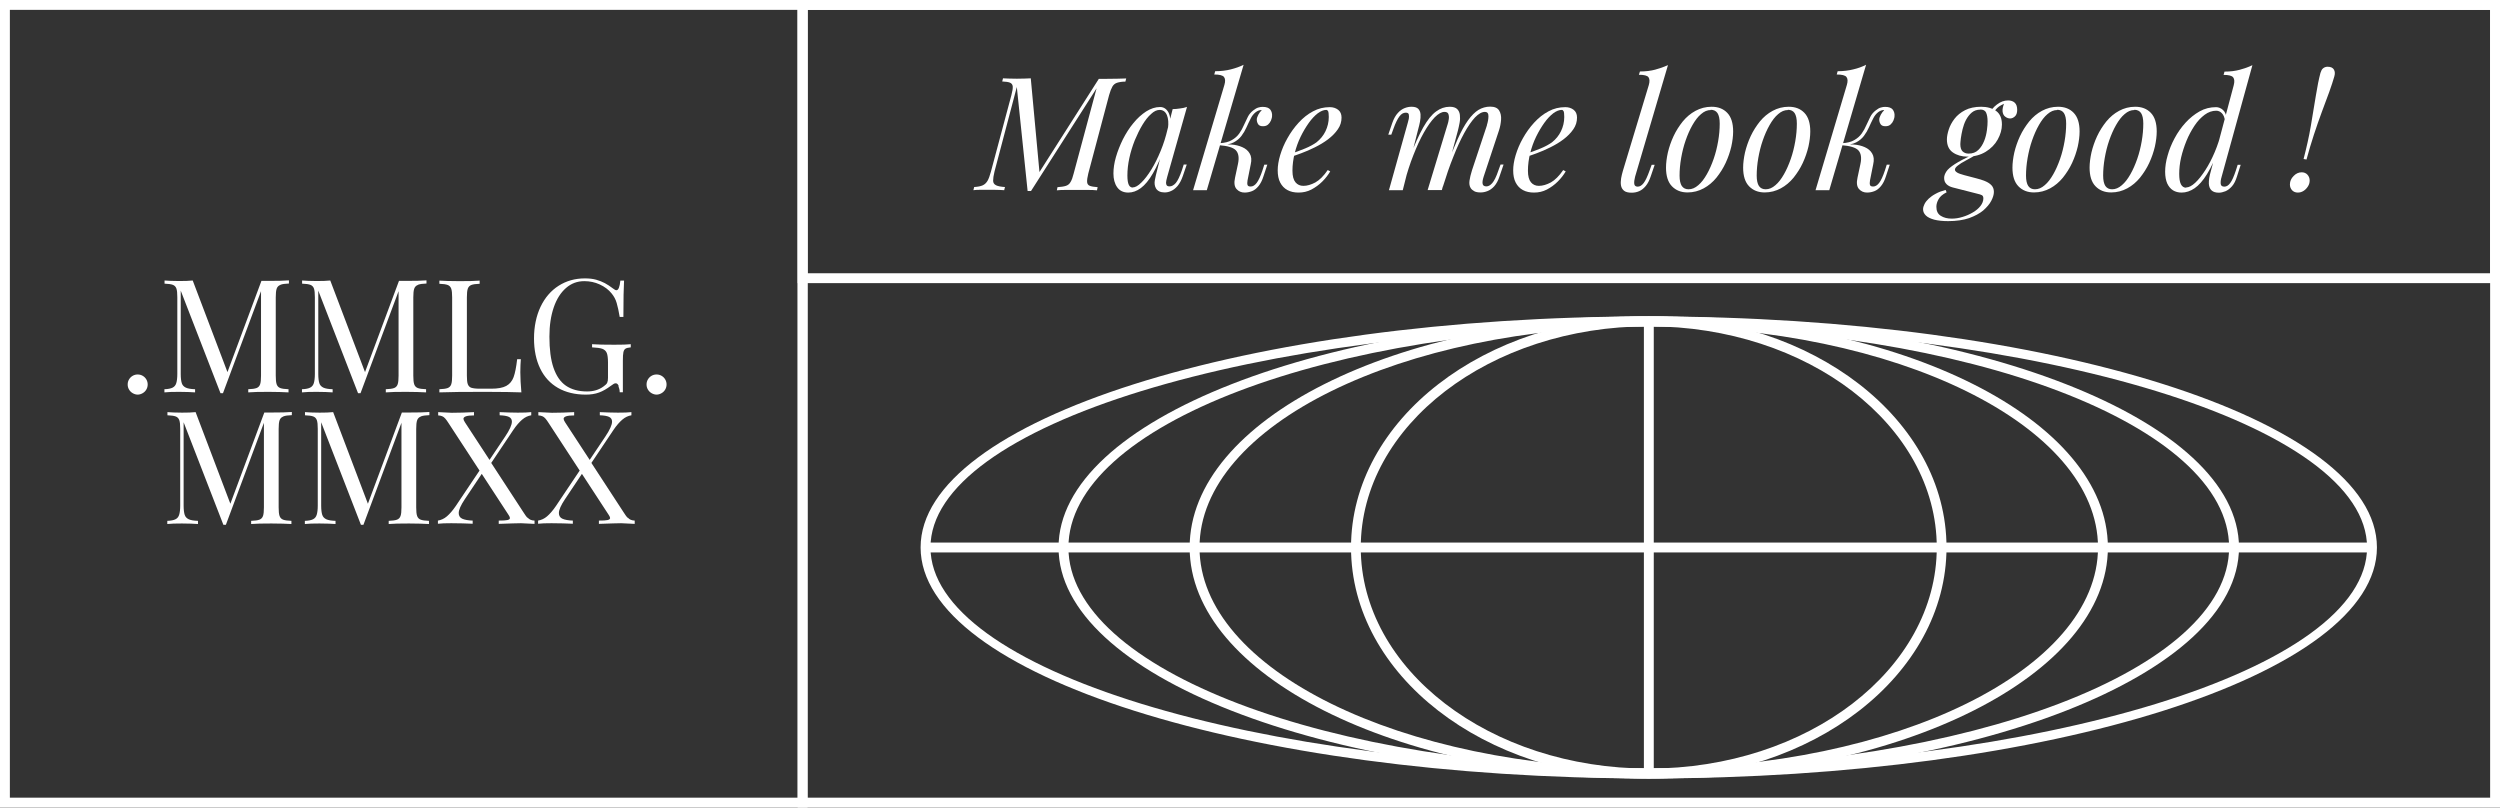 <?xml version="1.0" encoding="UTF-8"?>
<svg id="Layer_1" data-name="Layer 1" xmlns="http://www.w3.org/2000/svg" viewBox="0 0 189.93 61.35">
  <rect x="0" y="0" width="189.93" height="61.35" fill="#333333" stroke="none"/>
  <defs>
    <style>
      .cls-1 {
        fill: #fff;
      }
    </style>
  </defs>
  <path class="cls-1" d="m189.93,61.35H60.6V0h129.33v61.35Zm-128.58-.75h127.83V.75H61.35v59.85Z"/>
  <path class="cls-1" d="m189.93,21.51H60.6V0h129.33v21.51Zm-128.58-.75h127.83V.75H61.35v20.01Z"/>
  <path class="cls-1" d="m61.35,61.35H0V0h61.35v61.35Zm-60.6-.75h59.85V.75H.75v59.85Z"/>
  <path class="cls-1" d="m125.26,59.14c-30.5,0-55.32-7.87-55.32-17.55s24.82-17.55,55.32-17.55,55.32,7.87,55.32,17.55-24.82,17.55-55.32,17.55Zm0-34.35c-30.09,0-54.57,7.54-54.57,16.8s24.48,16.8,54.57,16.8,54.57-7.54,54.57-16.8-24.48-16.8-54.57-16.8Z"/>
  <path class="cls-1" d="m125.26,59.14c-19.23,0-34.88-7.87-34.88-17.55s15.65-17.55,34.88-17.55,34.88,7.87,34.88,17.55-15.65,17.55-34.88,17.55Zm0-34.35c-18.82,0-34.13,7.54-34.13,16.8s15.31,16.8,34.13,16.8,34.13-7.54,34.13-16.8-15.31-16.8-34.13-16.8Z"/>
  <rect class="cls-1" x="124.89" y="24.41" width=".75" height="34.35"/>
  <path class="cls-1" d="m125.26,59.14c-24.73,0-44.84-7.87-44.84-17.55s20.12-17.55,44.84-17.55,44.84,7.87,44.84,17.55-20.12,17.55-44.84,17.55Zm0-34.35c-24.31,0-44.09,7.54-44.09,16.8s19.78,16.8,44.09,16.8,44.09-7.54,44.09-16.8-19.78-16.8-44.09-16.8Z"/>
  <path class="cls-1" d="m125.26,59.14c-12.48,0-22.62-7.87-22.62-17.55s10.15-17.55,22.62-17.55,22.62,7.87,22.62,17.55-10.15,17.55-22.62,17.55Zm0-34.35c-12.06,0-21.88,7.54-21.88,16.8s9.81,16.8,21.88,16.8,21.88-7.54,21.88-16.8-9.81-16.8-21.88-16.8Z"/>
  <rect class="cls-1" x="70.32" y="41.22" width="109.89" height=".75"/>
  <g>
    <path class="cls-1" d="m10.84,28.55c.12.07.21.16.28.28s.1.25.1.38-.03.26-.1.38-.16.21-.28.28-.25.11-.38.11-.26-.04-.38-.11-.21-.16-.28-.28-.1-.24-.1-.38.03-.26.1-.38.16-.21.28-.28.25-.1.38-.1.26.03.38.1Z"/>
    <path class="cls-1" d="m21.29,21.65c-.13.05-.22.14-.27.28s-.07.36-.07.66v5.95c0,.3.02.52.07.66s.14.23.27.28.34.08.63.09v.24c-.38-.02-.88-.04-1.52-.04-.69,0-1.2.01-1.54.04v-.24c.29-.01.5-.04.63-.09s.22-.14.27-.28.07-.36.07-.66v-6.42l-2.89,7.75h-.19l-3.02-7.79v6.33c0,.31.03.54.08.7s.16.27.31.34.38.11.7.12v.24c-.29-.02-.69-.04-1.22-.04-.48,0-.85.01-1.11.04v-.24c.28-.01.48-.05.62-.12s.23-.18.28-.34.08-.39.08-.7v-5.83c0-.3-.02-.52-.07-.66s-.14-.23-.27-.28-.34-.08-.63-.09v-.24c.26.02.63.04,1.11.04.42,0,.76-.01,1.03-.04l2.64,6.96,2.58-6.93h.57c.64,0,1.15-.01,1.52-.04v.24c-.29.01-.5.04-.63.09Z"/>
    <path class="cls-1" d="m31.74,21.65c-.13.05-.22.14-.27.28s-.07.36-.07.66v5.95c0,.3.02.52.07.66s.14.23.27.28.34.08.63.09v.24c-.38-.02-.88-.04-1.52-.04-.69,0-1.2.01-1.54.04v-.24c.29-.01.5-.04.63-.09s.22-.14.27-.28.07-.36.07-.66v-6.42l-2.89,7.75h-.19l-3.02-7.79v6.33c0,.31.03.54.08.7s.16.27.31.34.38.11.7.12v.24c-.29-.02-.69-.04-1.22-.04-.48,0-.85.01-1.11.04v-.24c.28-.01.48-.05.62-.12s.23-.18.28-.34.08-.39.08-.7v-5.83c0-.3-.02-.52-.07-.66s-.14-.23-.27-.28-.34-.08-.63-.09v-.24c.26.02.63.04,1.11.04.42,0,.76-.01,1.03-.04l2.64,6.96,2.58-6.93h.57c.64,0,1.15-.01,1.52-.04v.24c-.29.01-.5.04-.63.09Z"/>
    <path class="cls-1" d="m35.81,21.65c-.13.05-.22.14-.27.28s-.07.36-.07.66v5.95c0,.3.02.52.07.65s.14.23.27.27.34.07.63.07h.88c.5,0,.88-.07,1.14-.21s.45-.37.56-.67.2-.76.27-1.36h.28c-.02.25-.04.58-.04.98,0,.45.03.96.08,1.54-.54-.02-1.46-.04-2.75-.04-1.54,0-2.7.01-3.48.04v-.24c.29-.01.5-.04.63-.09s.22-.14.27-.28.07-.36.07-.66v-5.95c0-.3-.02-.52-.07-.66s-.14-.23-.27-.28-.34-.08-.63-.09v-.24c.33.02.84.04,1.54.04.65,0,1.16-.01,1.52-.04v.24c-.29.01-.5.04-.63.09Z"/>
    <path class="cls-1" d="m47.01,29.34c-.06-.15-.13-.22-.23-.22-.05,0-.1.01-.15.04s-.13.08-.25.17c-.28.21-.57.38-.87.49s-.63.16-1,.16c-.82,0-1.53-.17-2.12-.51s-1.04-.83-1.35-1.47-.47-1.4-.47-2.29.17-1.72.5-2.41.79-1.22,1.37-1.59,1.25-.56,1.99-.56c.32,0,.61.03.86.1s.47.16.66.26.4.24.64.42c.1.08.18.12.24.12.15,0,.25-.24.3-.73h.28c-.03.52-.05,1.44-.05,2.76h-.28c-.07-.43-.15-.78-.23-1.06s-.21-.51-.38-.72c-.23-.29-.54-.52-.91-.69s-.76-.25-1.17-.25c-.53,0-.99.17-1.39.52s-.71.83-.93,1.47-.33,1.38-.33,2.23c0,.96.1,1.75.31,2.36s.52,1.07.94,1.36.96.44,1.61.44c.48,0,.9-.12,1.25-.38.14-.1.24-.19.28-.28s.06-.21.06-.38v-1.15c0-.33-.03-.58-.09-.73s-.18-.26-.34-.32-.42-.09-.78-.11v-.24c.39.03.96.04,1.69.04.56,0,.98-.01,1.25-.04v.24c-.19.02-.32.05-.4.1s-.13.14-.16.27-.04.35-.04.66v2.38h-.24c0-.16-.04-.32-.1-.47Z"/>
    <path class="cls-1" d="m50.26,28.55c.12.07.21.16.28.28s.1.25.1.38-.03.26-.1.38-.16.21-.28.28-.25.11-.38.11-.26-.04-.38-.11-.21-.16-.28-.28-.1-.24-.1-.38.03-.26.1-.38.16-.21.28-.28.25-.1.38-.1.26.03.38.1Z"/>
    <path class="cls-1" d="m21.51,31.65c-.13.05-.22.14-.27.28s-.07.36-.07.66v5.95c0,.3.02.52.07.66s.14.23.27.28.34.08.63.09v.24c-.38-.02-.88-.04-1.52-.04-.69,0-1.2.01-1.54.04v-.24c.29-.01.5-.04.63-.09s.22-.14.27-.28.07-.36.07-.66v-6.42l-2.89,7.75h-.19l-3.02-7.79v6.33c0,.31.03.54.08.7s.16.27.31.34.38.11.7.12v.24c-.29-.02-.69-.04-1.22-.04-.48,0-.85.01-1.11.04v-.24c.28-.01.48-.05.62-.12s.23-.18.28-.34.08-.39.08-.7v-5.83c0-.3-.02-.52-.07-.66s-.14-.23-.27-.28-.34-.08-.63-.09v-.24c.26.02.63.04,1.11.04.42,0,.76-.01,1.03-.04l2.64,6.96,2.58-6.93h.57c.64,0,1.15-.01,1.52-.04v.24c-.29.01-.5.04-.63.09Z"/>
    <path class="cls-1" d="m31.96,31.65c-.13.05-.22.14-.27.28s-.07.36-.07.66v5.95c0,.3.02.52.07.66s.14.23.27.28.34.08.63.09v.24c-.38-.02-.88-.04-1.52-.04-.69,0-1.2.01-1.54.04v-.24c.29-.01.5-.04.63-.09s.22-.14.27-.28.07-.36.07-.66v-6.42l-2.89,7.75h-.19l-3.02-7.79v6.33c0,.31.03.54.08.7s.16.27.31.34.38.11.7.12v.24c-.29-.02-.69-.04-1.22-.04-.48,0-.85.01-1.11.04v-.24c.28-.01.48-.05.62-.12s.23-.18.28-.34.08-.39.08-.7v-5.83c0-.3-.02-.52-.07-.66s-.14-.23-.27-.28-.34-.08-.63-.09v-.24c.26.02.63.04,1.11.04.42,0,.76-.01,1.03-.04l2.64,6.96,2.58-6.93h.57c.64,0,1.15-.01,1.52-.04v.24c-.29.01-.5.04-.63.09Z"/>
    <path class="cls-1" d="m40.08,39.32c.07.08.15.14.23.17s.18.06.3.06v.25c-.55-.03-.89-.05-1.03-.05-.27,0-.83.02-1.69.05v-.25c.31,0,.53-.01.66-.04s.19-.08.19-.15c0-.06-.03-.13-.09-.22l-2.05-3.14-1.29,1.93c-.3.45-.46.8-.46,1.05,0,.2.09.35.27.43s.45.13.79.14v.24c-.45-.02-.99-.04-1.62-.04-.44,0-.78.01-1.02.04v-.24c.24-.04.47-.14.68-.32s.44-.44.67-.78l1.81-2.7-2.35-3.6c-.1-.16-.19-.28-.26-.36s-.15-.14-.23-.17-.18-.06-.3-.06v-.25c.55.03.89.05,1.03.05.54,0,1.1-.02,1.69-.05v.25c-.54,0-.8.09-.8.26,0,.06.04.15.11.26l1.87,2.86,1.18-1.76c.35-.52.52-.9.52-1.15,0-.17-.08-.29-.23-.36s-.39-.11-.7-.12v-.24c.46.02.92.04,1.38.04.44,0,.78-.01,1.02-.04v.24c-.24.04-.47.14-.69.33s-.44.44-.67.78l-1.68,2.51,2.48,3.8c.1.16.19.28.26.36Z"/>
    <path class="cls-1" d="m47.69,39.32c.07.08.15.14.23.17s.18.06.3.06v.25c-.55-.03-.89-.05-1.03-.05-.27,0-.83.02-1.69.05v-.25c.31,0,.53-.01.66-.04s.19-.08.19-.15c0-.06-.03-.13-.09-.22l-2.05-3.14-1.29,1.93c-.3.45-.46.8-.46,1.05,0,.2.09.35.27.43s.45.13.79.14v.24c-.45-.02-.99-.04-1.62-.04-.44,0-.78.01-1.02.04v-.24c.24-.04.47-.14.68-.32s.44-.44.67-.78l1.81-2.7-2.35-3.6c-.1-.16-.19-.28-.26-.36s-.15-.14-.23-.17-.18-.06-.3-.06v-.25c.55.03.89.05,1.03.05.54,0,1.1-.02,1.69-.05v.25c-.54,0-.8.09-.8.26,0,.06.04.15.11.26l1.87,2.86,1.18-1.76c.35-.52.52-.9.52-1.15,0-.17-.08-.29-.23-.36s-.39-.11-.7-.12v-.24c.46.02.92.04,1.38.04.44,0,.78-.01,1.02-.04v.24c-.24.04-.47.14-.69.33s-.44.44-.67.78l-1.68,2.51,2.48,3.8c.1.16.19.28.26.36Z"/>
  </g>
  <g>
    <path class="cls-1" d="m83.48,5.99h.58c.28,0,.55,0,.82-.01.26,0,.49-.02.68-.02l-.06.24c-.27,0-.48.04-.64.09-.15.05-.27.15-.35.29s-.17.36-.25.65l-1.58,5.95c-.07.29-.1.5-.09.65.01.14.08.24.21.29s.32.08.59.1l-.05.24c-.18-.02-.41-.03-.67-.03-.26,0-.54,0-.82,0-.31,0-.61,0-.89,0-.28,0-.5.01-.67.03l.05-.24c.28-.02.49-.05.64-.1.15-.05.27-.14.35-.29.09-.14.17-.36.24-.65l1.74-6.47-4.98,7.8h-.26l-.82-7.9-1.7,6.44c-.07.29-.1.51-.1.68,0,.16.08.28.23.35.14.07.37.11.67.13l-.06.24c-.09,0-.2-.01-.34-.02-.14,0-.29,0-.44-.01-.15,0-.3,0-.43,0-.2,0-.4,0-.61,0-.21,0-.38.01-.52.03l.06-.24c.28-.02.5-.06.65-.13.15-.07.27-.18.37-.35.09-.16.17-.39.25-.68l1.56-5.83c.08-.3.11-.51.1-.65s-.09-.24-.21-.29c-.12-.05-.32-.08-.59-.09l.06-.24c.13,0,.29.02.47.02.19,0,.39.01.59.01.18,0,.37,0,.56-.01.19,0,.36-.02.49-.02l.66,7.12,4.51-7.08Z"/>
    <path class="cls-1" d="m86.05,14.24c.19,0,.41-.12.66-.37.25-.24.5-.57.76-.99.26-.42.49-.89.71-1.42.22-.53.39-1.08.52-1.64l-.2,1.3c-.3.85-.61,1.53-.91,2.05s-.61.89-.92,1.12-.63.34-.95.34c-.38,0-.66-.14-.85-.41-.19-.27-.28-.62-.28-1.04,0-.38.06-.8.19-1.25.13-.45.31-.9.53-1.35.23-.45.49-.86.79-1.22.3-.37.62-.66.97-.89.35-.22.7-.34,1.06-.34.28,0,.49.14.64.41.15.28.18.66.09,1.16l-.13.07c.06-.42.03-.77-.08-1.03-.11-.26-.3-.39-.55-.39-.21,0-.43.1-.65.31-.23.2-.45.48-.66.83-.21.35-.4.74-.58,1.17-.17.43-.31.88-.41,1.34s-.15.9-.15,1.33c0,.34.04.58.11.72s.18.2.31.2Zm3.02-5.95c.19,0,.38-.02.58-.05.19-.02.37-.06.53-.12l-1.5,5.3c-.02.07-.04.17-.07.28-.03.12-.03.22,0,.32.03.1.11.14.25.14.16,0,.32-.09.47-.26.15-.18.3-.5.46-.96l.14-.44h.23l-.3.88c-.11.32-.25.57-.4.75-.16.18-.32.31-.49.38-.17.08-.33.11-.49.11-.31,0-.53-.1-.66-.31-.1-.18-.13-.4-.08-.64.05-.24.1-.49.17-.74l1.18-4.64Z"/>
    <path class="cls-1" d="m91.68,14.45h-1.04l2.38-8c.08-.27.07-.47-.03-.6s-.35-.19-.74-.19l.07-.25c.44,0,.84-.05,1.19-.14s.68-.2.97-.35l-2.8,9.54Zm3.1-.77c-.03.18-.03.3,0,.38.03.08.11.11.24.11.16,0,.31-.09.45-.27.14-.18.29-.5.44-.95l.14-.44h.23l-.29.88c-.1.32-.23.57-.38.75-.15.18-.31.31-.49.38-.18.07-.37.11-.56.11-.26,0-.46-.09-.62-.27s-.2-.47-.11-.87l.22-1.03c.1-.46.05-.81-.15-1.03-.2-.22-.63-.35-1.3-.4v-.05c.3-.02.61-.02.93,0s.6.09.85.2c.25.11.44.27.56.48.13.21.16.49.08.83l-.24,1.2Zm1.06-5.32c-.1,0-.18.02-.25.05-.07.03-.13.07-.2.12-.15.12-.28.28-.38.49-.1.2-.21.42-.31.65-.1.23-.23.45-.38.65s-.35.37-.6.5-.57.19-.97.18h-.12s.02-.12.02-.12c.39-.02.71-.1.94-.24.24-.14.42-.3.56-.5.14-.2.26-.41.35-.63.1-.22.2-.43.3-.63.1-.2.24-.36.41-.49.14-.11.27-.19.39-.22.12-.04.23-.05.33-.05.28,0,.47.07.58.21.1.14.15.31.13.5,0,.1-.04.2-.08.32-.05.12-.12.22-.22.31-.1.09-.23.13-.39.13-.18,0-.3-.05-.37-.16s-.1-.23-.1-.35c0-.11.05-.23.12-.37.07-.13.16-.25.26-.34h-.02Z"/>
    <path class="cls-1" d="m97.93,11.73c.45-.15.85-.3,1.22-.45.36-.15.65-.31.87-.47.29-.23.52-.51.68-.84s.25-.69.25-1.08c0-.23-.02-.38-.05-.44-.03-.06-.08-.1-.14-.1-.2,0-.42.09-.65.26-.23.18-.46.42-.68.73-.22.31-.43.66-.62,1.05-.19.39-.34.81-.45,1.25-.11.44-.17.89-.17,1.33,0,.41.08.7.23.88s.35.27.6.27c.29,0,.59-.09.91-.26.32-.18.63-.49.94-.94l.19.1c-.15.26-.35.52-.6.77s-.53.45-.83.61c-.31.16-.63.23-.98.23-.32,0-.6-.06-.84-.19-.24-.13-.42-.32-.55-.57-.13-.25-.19-.56-.19-.93,0-.34.06-.73.19-1.16.13-.43.31-.86.55-1.28.24-.43.52-.82.85-1.18s.69-.65,1.09-.86c.4-.22.83-.32,1.28-.32.25,0,.46.07.63.2.17.13.26.33.26.59,0,.32-.09.62-.28.89-.19.28-.44.53-.74.76s-.64.43-1,.61c-.36.18-.71.33-1.06.46-.34.13-.65.23-.91.31v-.2Z"/>
    <path class="cls-1" d="m106.56,14.45h-1.04l1.44-5.15c.02-.07.05-.17.07-.28.02-.12.02-.22,0-.32-.02-.1-.1-.14-.23-.14-.18,0-.34.09-.48.28-.14.18-.3.5-.46.95l-.16.44h-.23l.3-.88c.12-.34.26-.59.43-.77.16-.18.34-.3.52-.37.18-.07.35-.1.51-.1.24,0,.41.05.52.16.1.11.16.25.17.42.01.17,0,.35-.04.55s-.08.38-.13.55l-1.18,4.66Zm3.4-4.94c.06-.17.09-.33.11-.48s0-.28-.04-.38-.14-.15-.29-.15c-.22,0-.47.14-.74.41-.27.28-.54.66-.82,1.15-.28.49-.54,1.06-.8,1.72-.26.65-.48,1.35-.68,2.09l.4-1.92c.37-.96.71-1.72,1.03-2.28.32-.56.64-.96.97-1.2.32-.24.67-.36,1.04-.36.26,0,.44.06.56.17.12.12.19.27.21.45.02.18.02.38-.02.59s-.08.41-.13.6l-1.22,4.52h-1.08l1.5-4.94Zm3,0c.08-.25.12-.48.12-.69s-.09-.32-.26-.32c-.24,0-.49.14-.76.42-.26.28-.54.68-.82,1.19s-.56,1.12-.83,1.81c-.28.69-.54,1.45-.8,2.29l.28-1.54c.31-.83.6-1.54.86-2.12.26-.58.52-1.05.78-1.41.26-.36.52-.62.79-.79.27-.16.57-.25.89-.25.34,0,.56.1.68.29.12.19.17.43.15.7-.02.28-.07.55-.16.82l-1.16,3.5c-.08.25-.11.43-.08.56.02.12.12.19.28.19s.3-.08.45-.25c.15-.17.31-.49.47-.97l.16-.44h.23l-.3.88c-.11.34-.25.59-.41.77-.16.18-.34.3-.52.37s-.35.1-.52.1c-.2,0-.36-.03-.47-.09s-.21-.14-.27-.23c-.1-.15-.13-.34-.1-.57.03-.23.1-.49.19-.79l1.14-3.43Z"/>
    <path class="cls-1" d="m115.82,11.73c.45-.15.85-.3,1.22-.45.36-.15.65-.31.87-.47.29-.23.52-.51.68-.84s.25-.69.25-1.08c0-.23-.02-.38-.05-.44-.03-.06-.08-.1-.14-.1-.2,0-.42.09-.65.26-.23.18-.46.42-.68.73-.22.31-.43.66-.62,1.05-.19.39-.34.81-.45,1.25-.11.44-.17.89-.17,1.33,0,.41.08.7.23.88s.35.27.6.27c.29,0,.59-.09.91-.26.32-.18.63-.49.94-.94l.19.1c-.15.26-.35.52-.6.77s-.53.45-.83.61c-.31.16-.63.23-.98.23-.32,0-.6-.06-.84-.19-.24-.13-.42-.32-.55-.57-.13-.25-.19-.56-.19-.93,0-.34.06-.73.19-1.16.13-.43.31-.86.55-1.28.24-.43.52-.82.85-1.18s.69-.65,1.09-.86c.4-.22.83-.32,1.28-.32.25,0,.46.07.63.2.17.13.26.33.26.59,0,.32-.09.62-.28.89-.19.28-.44.53-.74.76s-.64.43-1,.61c-.36.18-.71.33-1.06.46-.34.13-.65.23-.91.31v-.2Z"/>
    <path class="cls-1" d="m124.22,13.43c-.06.23-.08.41-.06.55.02.13.11.2.26.2.16,0,.31-.09.45-.27.14-.18.29-.5.45-.95l.16-.44h.23l-.3.88c-.1.3-.23.55-.38.73-.15.18-.31.31-.49.39-.18.08-.37.12-.58.12-.26,0-.46-.05-.58-.15s-.2-.23-.23-.4c-.03-.17-.02-.35.01-.55.04-.2.08-.39.14-.58l1.96-6.49c.08-.27.07-.47-.02-.6s-.34-.19-.73-.19l.08-.25c.44,0,.83-.05,1.16-.14s.66-.2.97-.35l-2.51,8.52Z"/>
    <path class="cls-1" d="m126.57,12.74c0-.35.05-.74.14-1.15.1-.42.24-.83.43-1.24.19-.41.43-.78.7-1.12.28-.34.6-.61.97-.81.37-.2.78-.31,1.22-.31.5,0,.89.15,1.19.46.3.31.45.78.45,1.42,0,.35-.05.74-.14,1.15-.1.42-.24.83-.43,1.24s-.43.78-.7,1.12c-.28.34-.6.61-.97.81-.37.2-.78.31-1.22.31-.5,0-.89-.16-1.19-.47s-.45-.78-.45-1.42Zm3.4-4.38c-.26,0-.5.1-.74.31-.24.2-.45.48-.65.83s-.37.74-.52,1.17c-.15.43-.26.88-.34,1.34-.08.46-.12.91-.12,1.33,0,.36.06.62.17.79.12.17.29.25.51.25.26,0,.5-.1.74-.31.24-.2.45-.48.65-.83.2-.35.37-.74.52-1.17s.26-.88.34-1.34.12-.91.12-1.34c0-.37-.06-.63-.17-.8-.11-.16-.28-.25-.52-.25Z"/>
    <path class="cls-1" d="m132.43,12.74c0-.35.05-.74.14-1.15.1-.42.24-.83.43-1.24.19-.41.43-.78.7-1.12.28-.34.6-.61.97-.81.37-.2.78-.31,1.22-.31.5,0,.89.15,1.19.46.3.31.45.78.45,1.42,0,.35-.05.74-.14,1.15-.1.42-.24.83-.43,1.24s-.43.78-.7,1.12c-.28.34-.6.61-.97.81-.37.2-.78.31-1.22.31-.5,0-.89-.16-1.19-.47s-.45-.78-.45-1.42Zm3.4-4.38c-.26,0-.5.1-.74.31-.24.2-.45.48-.65.83s-.37.74-.52,1.17c-.15.43-.26.88-.34,1.34-.08.46-.12.91-.12,1.33,0,.36.06.62.17.79.12.17.29.25.51.25.26,0,.5-.1.74-.31.24-.2.45-.48.65-.83.2-.35.37-.74.52-1.17s.26-.88.34-1.34.12-.91.12-1.34c0-.37-.06-.63-.17-.8-.11-.16-.28-.25-.52-.25Z"/>
    <path class="cls-1" d="m138.97,14.45h-1.04l2.38-8c.08-.27.07-.47-.03-.6-.1-.13-.35-.19-.74-.19l.07-.25c.44,0,.84-.05,1.19-.14.35-.08.68-.2.97-.35l-2.8,9.54Zm3.1-.77c-.03.18-.03.3,0,.38.03.08.11.11.24.11.16,0,.31-.09.45-.27.14-.18.29-.5.44-.95l.14-.44h.23l-.29.88c-.1.32-.23.57-.38.75-.15.18-.31.31-.49.38-.18.07-.37.11-.56.11-.26,0-.46-.09-.62-.27-.16-.18-.2-.47-.11-.87l.22-1.03c.1-.46.05-.81-.15-1.03-.2-.22-.63-.35-1.3-.4v-.05c.3-.02.61-.02.93,0,.32.02.6.09.85.2.25.11.44.27.56.48.13.21.16.49.08.83l-.24,1.2Zm1.06-5.32c-.1,0-.18.02-.25.05-.07.03-.13.07-.2.12-.15.12-.28.28-.38.49-.1.2-.21.42-.31.65-.1.23-.23.45-.38.65-.15.2-.35.37-.6.5s-.57.19-.97.18h-.12s.02-.12.02-.12c.39-.02.71-.1.94-.24.24-.14.42-.3.56-.5.14-.2.26-.41.35-.63.1-.22.2-.43.3-.63.1-.2.24-.36.41-.49.14-.11.27-.19.39-.22.12-.04.23-.05.33-.05.28,0,.47.07.58.21.1.14.15.31.13.5,0,.1-.04.2-.08.32-.05.12-.12.22-.22.31-.1.09-.23.13-.39.13-.18,0-.3-.05-.37-.16s-.1-.23-.1-.35c0-.11.05-.23.12-.37.07-.13.16-.25.26-.34h-.02Z"/>
    <path class="cls-1" d="m149.84,11.75h.3c-.29.17-.55.32-.8.45s-.44.25-.59.37c-.15.11-.23.22-.23.32,0,.08.06.15.17.22.11.07.3.13.55.2l.88.23c.26.06.49.14.69.22s.37.19.49.32.18.3.18.5-.07.43-.2.68c-.13.25-.34.49-.61.73-.28.23-.63.42-1.07.58-.44.15-.97.23-1.6.23-.42,0-.77-.04-1.05-.11-.28-.08-.5-.18-.64-.32-.14-.14-.21-.29-.21-.47,0-.13.04-.26.11-.4.07-.14.18-.28.32-.41.14-.13.32-.26.53-.37.21-.12.46-.21.75-.29l.08.18c-.3.15-.5.32-.61.52-.11.19-.17.38-.17.58,0,.32.11.55.34.69.22.14.5.21.83.21.26,0,.54-.04.82-.13.28-.08.54-.2.78-.34.24-.14.43-.3.58-.49.14-.18.22-.38.22-.58,0-.12-.04-.2-.11-.24s-.2-.08-.38-.12l-1.84-.47c-.19-.05-.35-.13-.47-.25-.12-.12-.18-.27-.18-.47,0-.16.06-.32.17-.49.11-.17.32-.35.64-.56.31-.2.76-.44,1.36-.71Zm.66-3.64c.47,0,.85.11,1.15.32.29.21.44.55.44,1.03,0,.38-.11.76-.32,1.14s-.52.69-.91.93c-.39.24-.86.37-1.39.37-.44,0-.81-.11-1.11-.32-.3-.21-.45-.54-.45-.99,0-.22.05-.47.14-.75.09-.28.24-.56.44-.82.2-.26.47-.48.8-.65.33-.17.74-.26,1.23-.26Zm-.05.22c-.26,0-.47.07-.65.22s-.32.34-.44.56c-.12.23-.2.47-.26.71-.06.25-.1.47-.13.68-.02.2-.04.35-.04.45,0,.26.06.44.17.55.12.11.27.17.46.17.3,0,.55-.09.74-.28.19-.18.33-.41.44-.68s.17-.54.21-.82.05-.5.05-.68c0-.27-.04-.49-.11-.65s-.22-.24-.46-.24Zm.9.41l-.22-.08c.11-.27.3-.51.58-.72.27-.21.56-.31.85-.31.21,0,.38.06.5.17.13.12.19.3.19.55,0,.22-.06.39-.17.49-.11.1-.23.16-.36.16s-.25-.04-.37-.13c-.12-.08-.19-.22-.21-.4-.02-.18.03-.42.16-.71l.16.04c-.34.13-.58.26-.72.4-.14.14-.28.32-.4.55Z"/>
    <path class="cls-1" d="m152.89,12.74c0-.35.05-.74.14-1.15.1-.42.24-.83.43-1.24.19-.41.43-.78.7-1.12.28-.34.6-.61.97-.81.37-.2.78-.31,1.22-.31.5,0,.89.15,1.19.46.3.31.45.78.45,1.42,0,.35-.05.74-.14,1.15-.1.42-.24.83-.43,1.24s-.43.78-.7,1.12c-.28.34-.6.61-.97.81-.37.2-.78.31-1.22.31-.5,0-.89-.16-1.19-.47s-.45-.78-.45-1.42Zm3.4-4.38c-.26,0-.5.1-.74.31-.24.2-.45.48-.65.83s-.37.74-.52,1.17c-.15.43-.26.88-.34,1.34-.08.46-.12.91-.12,1.33,0,.36.06.62.17.79.12.17.29.25.51.25.26,0,.5-.1.74-.31.24-.2.45-.48.65-.83.2-.35.37-.74.52-1.17s.26-.88.34-1.34.12-.91.12-1.34c0-.37-.06-.63-.17-.8-.11-.16-.28-.25-.52-.25Z"/>
    <path class="cls-1" d="m158.75,12.74c0-.35.05-.74.14-1.15.1-.42.24-.83.43-1.24.19-.41.43-.78.7-1.12.28-.34.6-.61.97-.81.37-.2.78-.31,1.22-.31.5,0,.89.15,1.19.46.3.31.45.78.45,1.42,0,.35-.05.74-.14,1.15-.1.42-.24.83-.43,1.24s-.43.78-.7,1.12c-.28.34-.6.61-.97.81-.37.2-.78.31-1.22.31-.5,0-.89-.16-1.19-.47s-.45-.78-.45-1.42Zm3.4-4.38c-.26,0-.5.1-.74.31-.24.2-.45.48-.65.83s-.37.74-.52,1.17c-.15.43-.26.88-.34,1.34-.08.46-.12.91-.12,1.33,0,.36.06.62.17.79.12.17.29.25.51.25.26,0,.5-.1.74-.31.24-.2.45-.48.65-.83.2-.35.37-.74.52-1.17s.26-.88.34-1.34.12-.91.12-1.34c0-.37-.06-.63-.17-.8-.11-.16-.28-.25-.52-.25Z"/>
    <path class="cls-1" d="m166.09,14.24c.2,0,.43-.12.68-.35s.51-.56.77-.96c.26-.4.5-.86.72-1.38.22-.52.39-1.05.52-1.6l-.18,1.3c-.31.82-.62,1.48-.93,1.98-.31.5-.62.85-.94,1.07-.32.22-.65.33-.99.33-.25,0-.47-.06-.65-.17-.19-.12-.33-.29-.44-.52-.1-.23-.16-.53-.16-.89,0-.38.06-.8.19-1.24.12-.44.3-.88.53-1.31.23-.43.51-.83.83-1.18s.68-.64,1.07-.86c.39-.22.81-.32,1.25-.32.18,0,.36.07.52.21s.25.35.26.63l-.1.24c-.03-.29-.11-.49-.24-.62s-.27-.19-.43-.19c-.3,0-.6.1-.88.31-.28.21-.54.48-.77.83s-.44.73-.61,1.15-.31.85-.41,1.28c-.1.44-.14.85-.14,1.23,0,.35.04.61.13.79.09.17.22.26.4.26Zm2.69-.8c-.06.18-.08.35-.07.51.01.16.11.23.28.23.16,0,.31-.09.44-.27.14-.18.28-.5.43-.95l.14-.44h.23l-.28.88c-.1.32-.22.57-.38.75-.16.18-.33.31-.5.38-.18.07-.34.11-.5.11-.48,0-.73-.23-.76-.68,0-.13,0-.28.03-.44s.07-.35.13-.55l1.73-6.49c.07-.27.06-.47-.04-.6-.1-.13-.34-.19-.73-.19l.07-.25c.44,0,.83-.05,1.16-.14s.66-.2.96-.35l-2.35,8.52Z"/>
    <path class="cls-1" d="m173.97,14.01c0-.24.09-.45.28-.64.18-.19.39-.28.61-.28.18,0,.33.06.44.18s.17.27.17.44c0,.16-.04.31-.13.45s-.19.25-.33.34-.28.13-.44.13c-.18,0-.32-.06-.43-.17-.11-.12-.17-.26-.17-.44Zm1.04-1.94c.22-.85.41-1.68.55-2.51.14-.82.27-1.59.38-2.29.11-.7.23-1.28.35-1.73.02-.07.05-.14.08-.2.03-.06.07-.11.12-.15.05-.04.1-.07.16-.09.06-.02.12-.03.18-.03.25,0,.41.08.49.23.08.15.08.32.02.52-.09.32-.22.71-.38,1.16s-.35.95-.56,1.51c-.2.55-.41,1.13-.61,1.75s-.39,1.24-.56,1.88l-.22-.04Z"/>
  </g>
</svg>